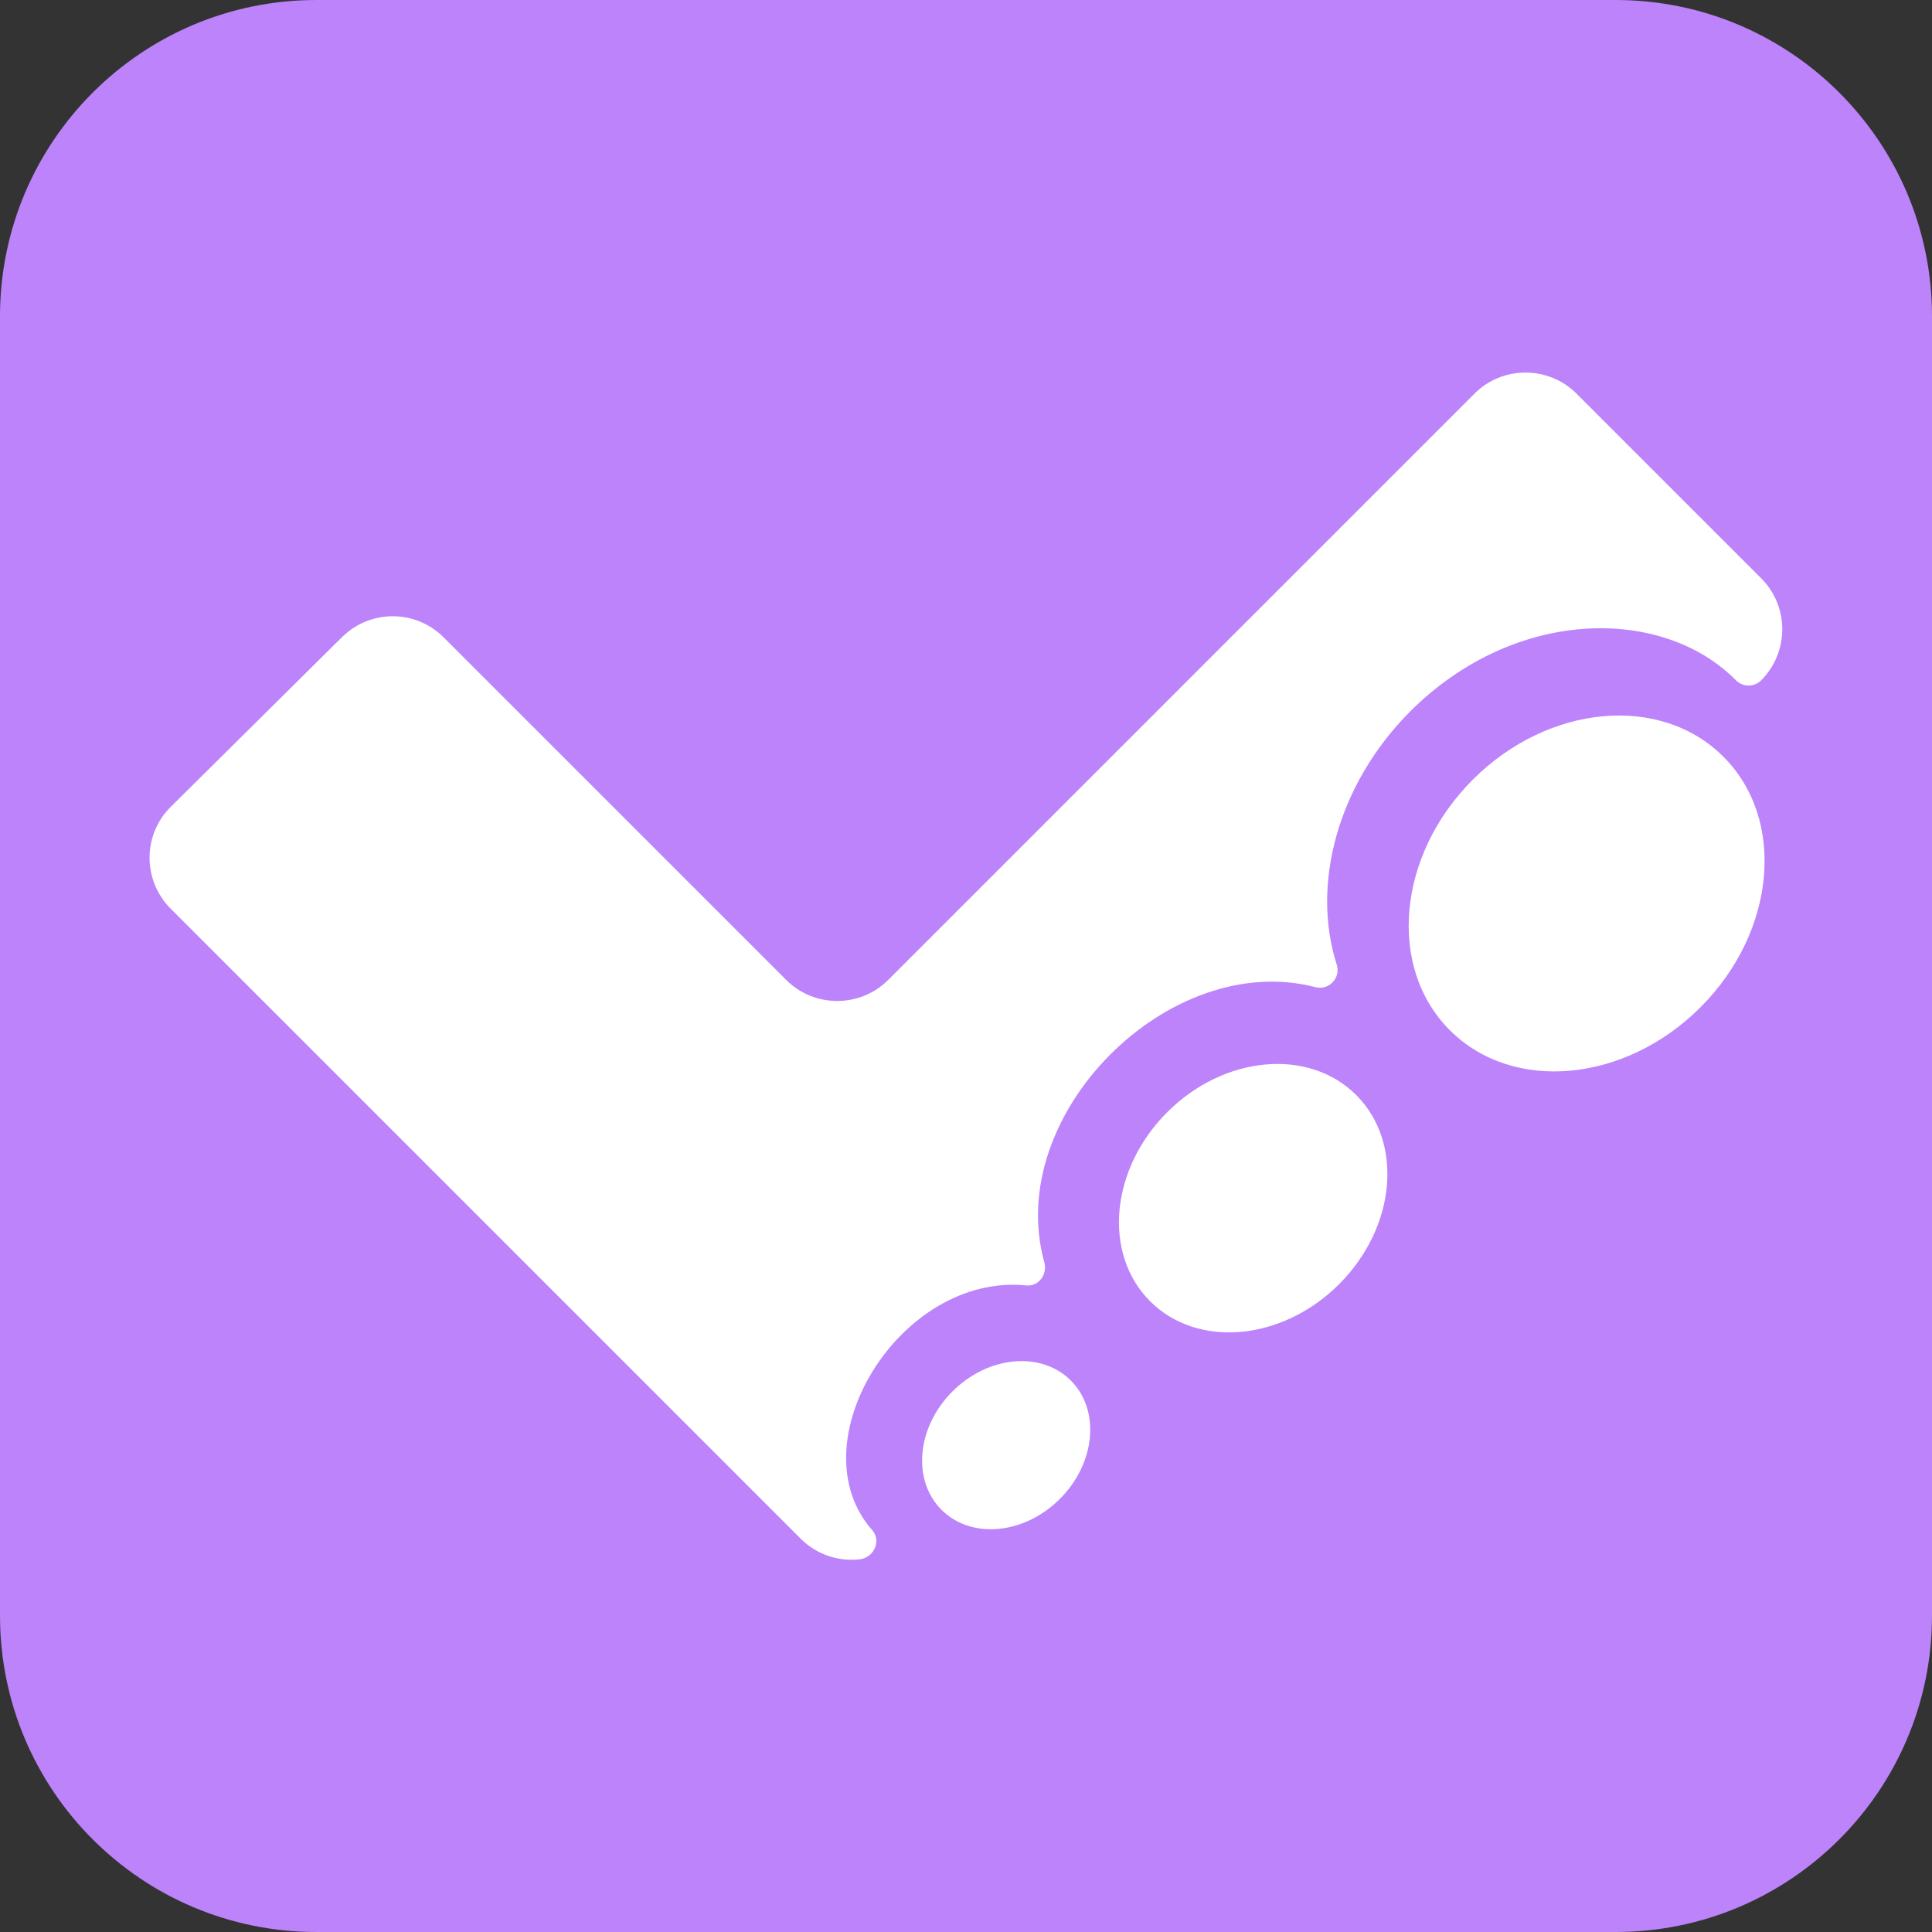 <?xml version="1.0" encoding="utf-8"?>
<!-- Generator: Adobe Illustrator 26.4.1, SVG Export Plug-In . SVG Version: 6.00 Build 0)  -->
<svg version="1.1" id="Layer_1" xmlns="http://www.w3.org/2000/svg" xmlns:xlink="http://www.w3.org/1999/xlink" x="0px" y="0px"
	 viewBox="0 0 75 75" style="enable-background:new 0 0 75 75;" xml:space="preserve">
<rect x="0" y="0" width="75" height="75" fill="#333333" stroke="none"/>
<style type="text/css">
	.st0{fill-rule:evenodd;clip-rule:evenodd;fill:#BC83FB;}
	.st1{fill-rule:evenodd;clip-rule:evenodd;fill:#FFFFFF;}
</style>
<g>
	<path class="st0" d="M62.72,75H12.28C5.5,75,0,69.5,0,62.72V12.28C0,5.5,5.5,0,12.28,0h50.44C69.5,0,75,5.5,75,12.28v50.44
		C75,69.5,69.5,75,62.72,75z"/>
	<g>
		<path class="st1" d="M68.37,26.41L68.37,26.41c-0.27,0.27-0.71,0.27-0.98,0c-2.82-2.86-8.54-2.88-12.64,1.2
			c-2.84,2.85-3.85,6.73-2.86,9.83c0.17,0.52-0.3,1.02-0.83,0.88C45.4,36.85,38.95,43.26,40.54,49c0.13,0.47-0.22,0.95-0.7,0.9
			c-4.92-0.49-8.95,6.14-5.98,9.5c0.36,0.41,0.07,1.06-0.47,1.13c-0.82,0.1-1.68-0.17-2.31-0.8L6.63,35.28
			c-1.1-1.1-1.1-2.88,0.01-3.97l6.64-6.58c1.1-1.08,2.86-1.08,3.95,0.02l13.29,13.29c1.09,1.09,2.87,1.09,3.96,0l22.76-22.76
			c1.09-1.09,2.87-1.09,3.96,0l7.17,7.17C69.46,23.54,69.46,25.31,68.37,26.41z"/>
		
			<ellipse transform="matrix(0.707 -0.707 0.707 0.707 -6.477 53.717)" class="st1" cx="61.6" cy="34.68" rx="7.51" ry="6.25"/>
		
			<ellipse transform="matrix(0.707 -0.707 0.707 0.707 -18.637 48.033)" class="st1" cx="48.66" cy="46.51" rx="5.66" ry="4.72"/>
		
			<ellipse transform="matrix(0.707 -0.707 0.707 0.707 -28.226 44.061)" class="st1" cx="39.07" cy="56.1" rx="3.55" ry="2.95"/>
	</g>
</g>
</svg>

